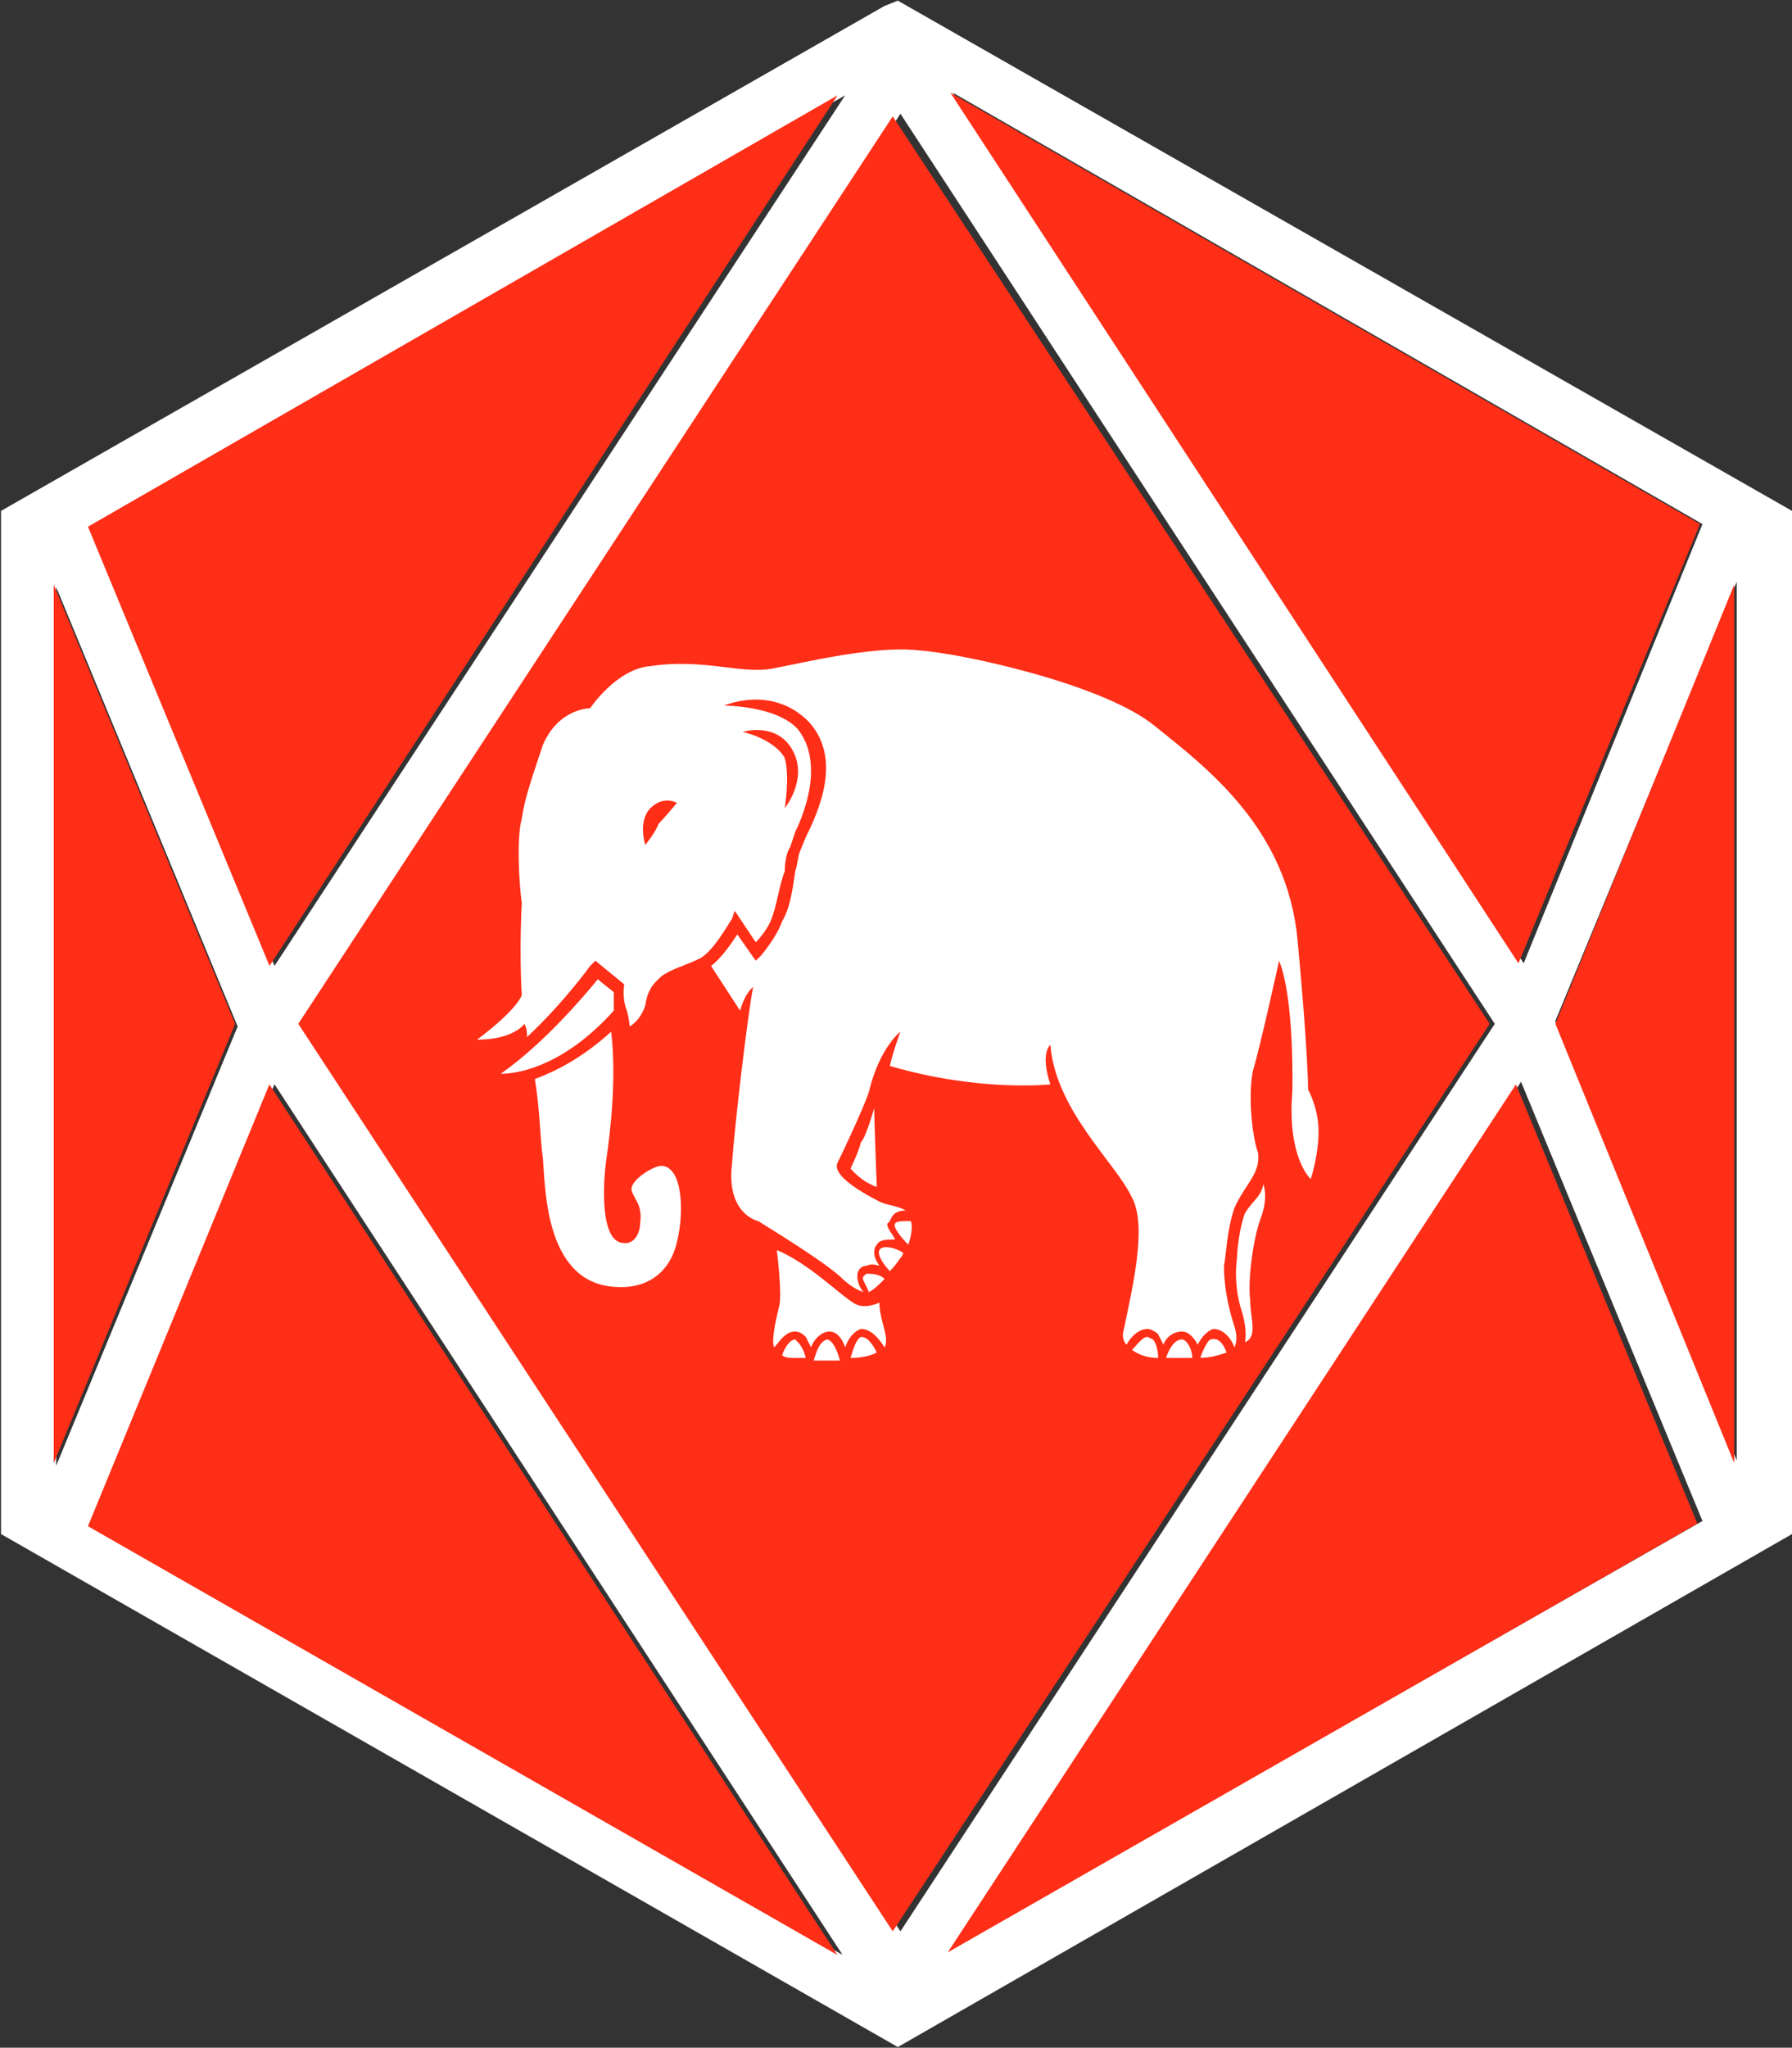 <?xml version="1.0" ?>
<svg xmlns="http://www.w3.org/2000/svg" viewBox="0 0 1371 1566">
	<rect x="0" y="0" width="1371" height="1566" fill="#333333" stroke="none"/>
	<defs>
		<clipPath clipPathUnits="userSpaceOnUse" id="cp1">
			<path d="m-18812.13-31707.25h23963.8v33874.18h-23963.8z"/>
		</clipPath>
		<clipPath clipPathUnits="userSpaceOnUse" id="cp2">
			<path d="m-18780.74-1560.44h23923.36v3727.37h-23923.36z"/>
		</clipPath>
	</defs>
	<style>
		.s0 { fill: #ffffff } 
		.s1 { fill: #ff2e17 } 
	</style>
	<g id="Clip-Path: Page 1" clip-path="url(#cp1)">
		<g id="Page 1">
			<g id="Clip-Path: Mask" clip-path="url(#cp2)">
				<g id="Mask">
				</g>
			</g>
			<path id="Path 8" fill-rule="evenodd" class="s0" d="m1371 390.7v782.5l-684.1 392.3-686.1-392.3v-782.5l676-386.2 10.1-4zm-42.3 726.2v-671.9l-138.8 335.9zm-26.2 46.3l-138.8-335.9-436.6 663.8zm-136.8-426.5l136.8-335.9-573.5-329.9zm-22.1 46.3l-454.7-696-456.8 696 456.8 694zm-933.6-44.3l436.6-665.8-573.4 327.9zm434.6 756.3l-434.6-665.8-138.9 337.9zm-462.8-710l-138.8-336v671.9z"/>
			<path id="Path 9" fill-rule="evenodd" class="s1" d="m1300.6 400.8l-138.9 335.9-434.6-665.8zm26.2 46.3v671.8l-136.8-335.9zm-167 382.2l138.8 335.9-573.5 327.9zm-953.7 0l434.6 665.8-573.4-327.9zm-165-382.2l138.8 336-138.8 335.9zm641.9-358.1l456.7 694-456.7 694-454.8-694zm-42.2-16.1l-434.6 665.8-138.9-335.9z"/>
			<path id="Path 10" fill-rule="evenodd" class="s0" d="m469.6 758.9q0 6 0 14c-36.2 40.3-70.4 48.3-86.5 48.3 34.2-24.1 64.3-60.3 74.4-72.4 4 4 10.1 8 12.1 10.1zm48.3 191c-6.1 26.2-26.2 36.3-48.3 34.2-54.3-4-52.3-80.4-54.3-98.5-2.1-14.1-2.1-36.2-6.1-60.4 16.1-6 36.2-16.1 58.4-36.2 4 34.2 0 72.4-4.1 100.6-2 16.1-4 54.3 10.1 60.3 12.1 4.1 16.1-8 16.1-14 2-14.1-4-18.1-6-24.2-4.1-8 16.1-20.1 22.1-20.1 16.1 0 18.1 34.2 12.1 58.3zm150.9-102.5c0 8 2 60.3 2 60.3-12.1-4-20.1-14.1-20.1-14.1 0 0 6-12 8-20.1 4-4 10.1-26.1 10.1-26.1zm297.8 58.3c0 0 4 10.1-2.1 26.1-6 16.1-10 48.3-8 62.4 0 14.1 6 28.2-4 32.2 0 0 2-8.1-2-22.1-4.1-12.1-6.1-26.2-4.1-42.3 0-6 2.1-24.1 6.1-34.2 6-10 12-12 14.1-22.1zm-295.8 128.7q-8.1 4.1-20.1 4.1c2-6.1 4-14.1 8-16.1 6 0 10.1 8 12.1 12zm2-38.2c0 14.1 8 26.2 4 34.2-4-6-10-14.1-18.1-14.1-6 2-10 8.1-12.1 14.1-2-6-6-12.1-12-12.1-6.1 0-12.1 6.1-14.1 12.1q-2-4-4-8-4.1-4.1-8.1-4.1c-8 0-12.1 8.1-16.1 12.1-2-4 0-16.1 4-32.2 2.1-10-2-42.2-2-42.2 24.2 10 48.3 34.2 58.4 40.2 8 6 20.1 0 20.1 0zm-62.4 30.2q4 4 6.1 12.1-6.1 0-10.1 0-6 0-8-2.1c2-6 6-12 10-12zm32.2 14.1q-12.1 0-20.1 0c2-6.1 4-14.1 10-16.1 4.1 0 8.1 8 10.1 16.1zm54.3-106.7q2 6.1-2 18.1c-6-6-12.1-14-10-16 0-2.1 6-2.1 12-2.1zm-6 24.2q0 2-2 4-4 6-8.1 10.1c-4-4.1-10-12.1-8-16.1 2-4.1 12.1-2 18.1 2zm-14.1 20.1c-4 4-8 8-12.1 10.1-2-6.1-6-10.1-4-12.1l2-2c4 0 10.1 0 14.1 4zm261.6 56.3c-6.1 2-12.1 4-20.1 4 2-6 6-14 8-14 6-2 10.1 4 12.1 10z"/>
			<path id="Path 11" fill-rule="evenodd" class="s0" d="m1008.8 865.5c0 18.1-6 36.2-6 36.2 0 0-18.1-16.1-14.1-66.4 0 0 2-70.4-10.1-100.6 0 0-14.1 64.4-20.1 84.5-4 20.1 0 52.3 4 62.4 2 16.1-10 24.1-18.1 42.2-6 18.1-6 34.2-8 44.3 0 12 2 28.1 8 46.2 2 6.1 2 12.1 0 16.1-2-6-8-14.1-16.1-14.1-6 2-10 8.1-12 12.1-2.1-4-6.1-10.1-12.1-10.1-6.1 0-12.1 4.1-14.1 10.1q-2-4-4-8c-2-2.1-6.1-4.1-8.1-4.1-8 0-14.1 8.1-16.1 12.1-2-2-4-6-2-12.1 6.1-30.1 18.1-78.4 6.1-100.5-12.1-26.2-58.4-66.4-62.4-116.7 0 0-8.1 6 0 30.2 0 0-54.3 6-122.8-14.1 0 0 2.1-10.1 8.1-26.2 0 0-16.1 12.1-24.2 46.3-4 12.1-20.1 46.3-24.1 54.3-4 10.1 22.1 24.1 30.2 28.2 6 4 16.1 4 22.1 8-6 0-10 2-12.1 8.1l-2 2c0 4 4.1 8 6.1 12-6.1 0-12.1 0-14.1 4.1q-2 2-2 6 0 4 4 10.1-6-2.1-10.1 0-4 0-6 4c-2 4 0 12 4 16.1q-9-3-18.1-12.1c-16.1-14.1-56.3-38.2-62.4-42.2-8-2.1-24.1-12.1-20.1-44.3 2-30.2 12.1-114.7 16.1-134.8 0 0-6 4.1-10 18.1l-22.2-34.2c8.1-6 16.1-18.1 20.1-24.1 4.1 6 14.1 20.1 14.1 20.1l4.1-4c0 0 12-14.1 16.1-26.2 6-10 8-24.1 10-38.2 2-6 2-12 4-16.1l4.1-10c10-20.1 28.1-60.4 2-88.5-28.2-28.2-64.4-12.1-64.4-12.1 0 0 40.2 0 56.3 18.1 8.1 10.1 10.1 22.1 10.1 32.2 0 16.1-6.1 34.2-12.1 46.3l-4 12c-2 2-4 10.1-4 18.1-4.1 10.1-6.1 26.2-10.1 36.2-2 6.1-8 14.1-12.1 18.1-4-6-16.1-24.1-16.1-24.1l-2 6c-4 6.1-14.1 24.2-24.1 30.2-12.1 6-22.2 8.1-30.2 14.1-4 4-10.1 8-12.1 22.1-4 12.1-12 16.1-12 16.1 0 0 0-4-2.1-12.1-4-10-2-20.1-2-20.1l-22.1-18.1-4 4c0 0-20.2 28.2-48.3 54.4 0-4.1 0-6.1-2-10.1 0 0-8.1 12.1-36.2 12.1 32.1-24.2 34.2-34.2 34.2-34.2-2.1-34.2 0-70.4 0-70.4-2.1-14.1-4.1-50.3 0-64.4 2-14.1 6-26.2 16.1-56.3 12-28.2 36.2-28.2 36.2-28.2 0 0 20.1-30.2 46.2-32.2 40.3-6 68.5 6.1 92.6 2 22.1-4 78.5-18.1 112.7-14 32.2 2 142.8 26.1 181.1 58.3 40.2 32.2 100.6 78.4 108.6 162.9 8.1 86.5 8.1 114.7 8.1 114.7 0 0 8 14.1 8 32.2zm-490.9-251.5c0 0-10.1-6-20.2 4-10 10.1-4 28.2-4 28.2 0 0 8.1-10 10.1-16.1 4-4 14.1-16.1 14.1-16.1zm50.3-54.3c16.1 4 28.1 12.1 32.2 20.1 4 14.1 0 38.2 0 38.2 0 0 18.1-22.1 6-44.2-12.1-22.1-38.2-14.1-38.2-14.1zm344 478.8h-20.1c2-6.1 6-14.1 12.1-14.1 4 0 8 8 8 14.1zm-30.1-14.1c2 2 4 8 4 14.1-8.1 0-14.1-2.1-20.1-6.1 4-4 8-10 12-10z"/>
		</g>
	</g>
</svg>